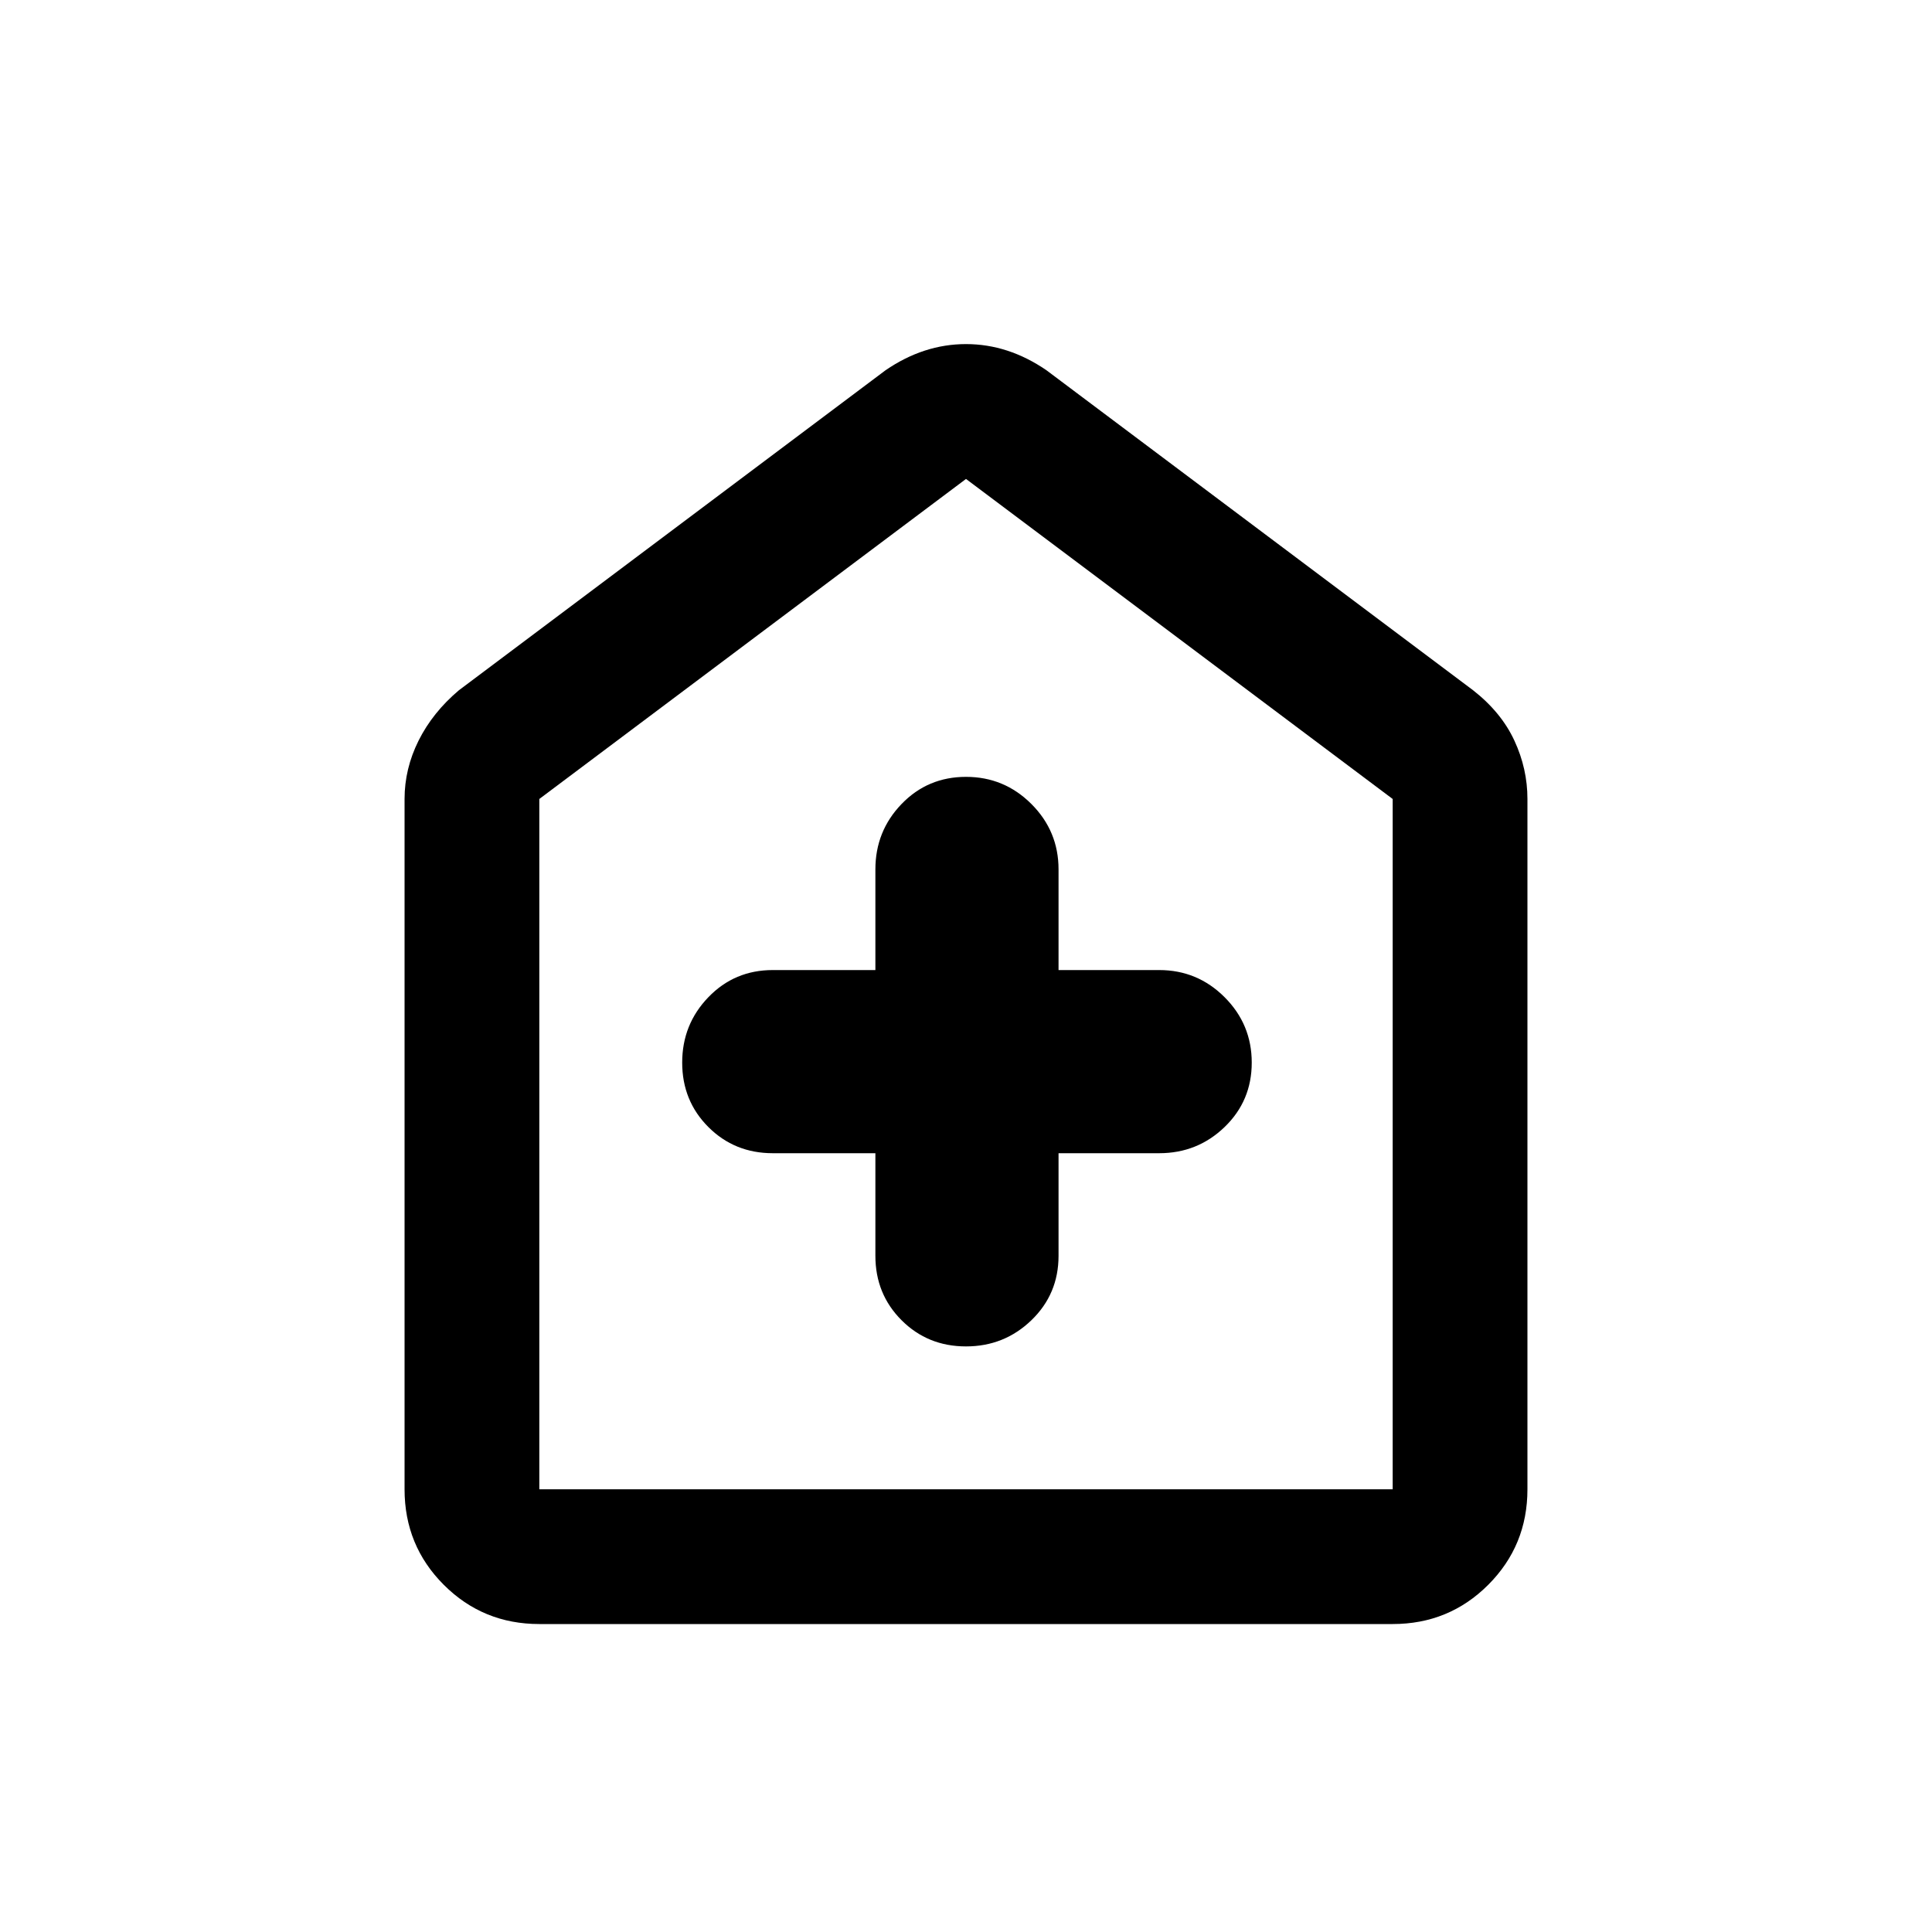 <svg xmlns="http://www.w3.org/2000/svg" height="20" width="20"><path d="M9.062 11.938V13q0 .396.271.667t.667.271q.396 0 .677-.271t.281-.667v-1.062H12q.396 0 .677-.271t.281-.667q0-.396-.281-.677T12 10.042h-1.042V9q0-.396-.281-.677T10 8.042q-.396 0-.667.281T9.062 9v1.042H8q-.396 0-.667.281T7.062 11q0 .396.271.667t.667.271Zm-3.479 4.874q-.583 0-.989-.406t-.406-.989V8.271q0-.313.145-.604.146-.292.417-.521l4.417-3.313q.395-.271.833-.271.438 0 .833.271l4.417 3.313q.292.229.427.521.135.291.135.604v7.146q0 .583-.406.989t-.989.406Zm0-1.395h8.834V8.271L10 4.958 5.583 8.271v7.146ZM10 10.188Z"/></svg>